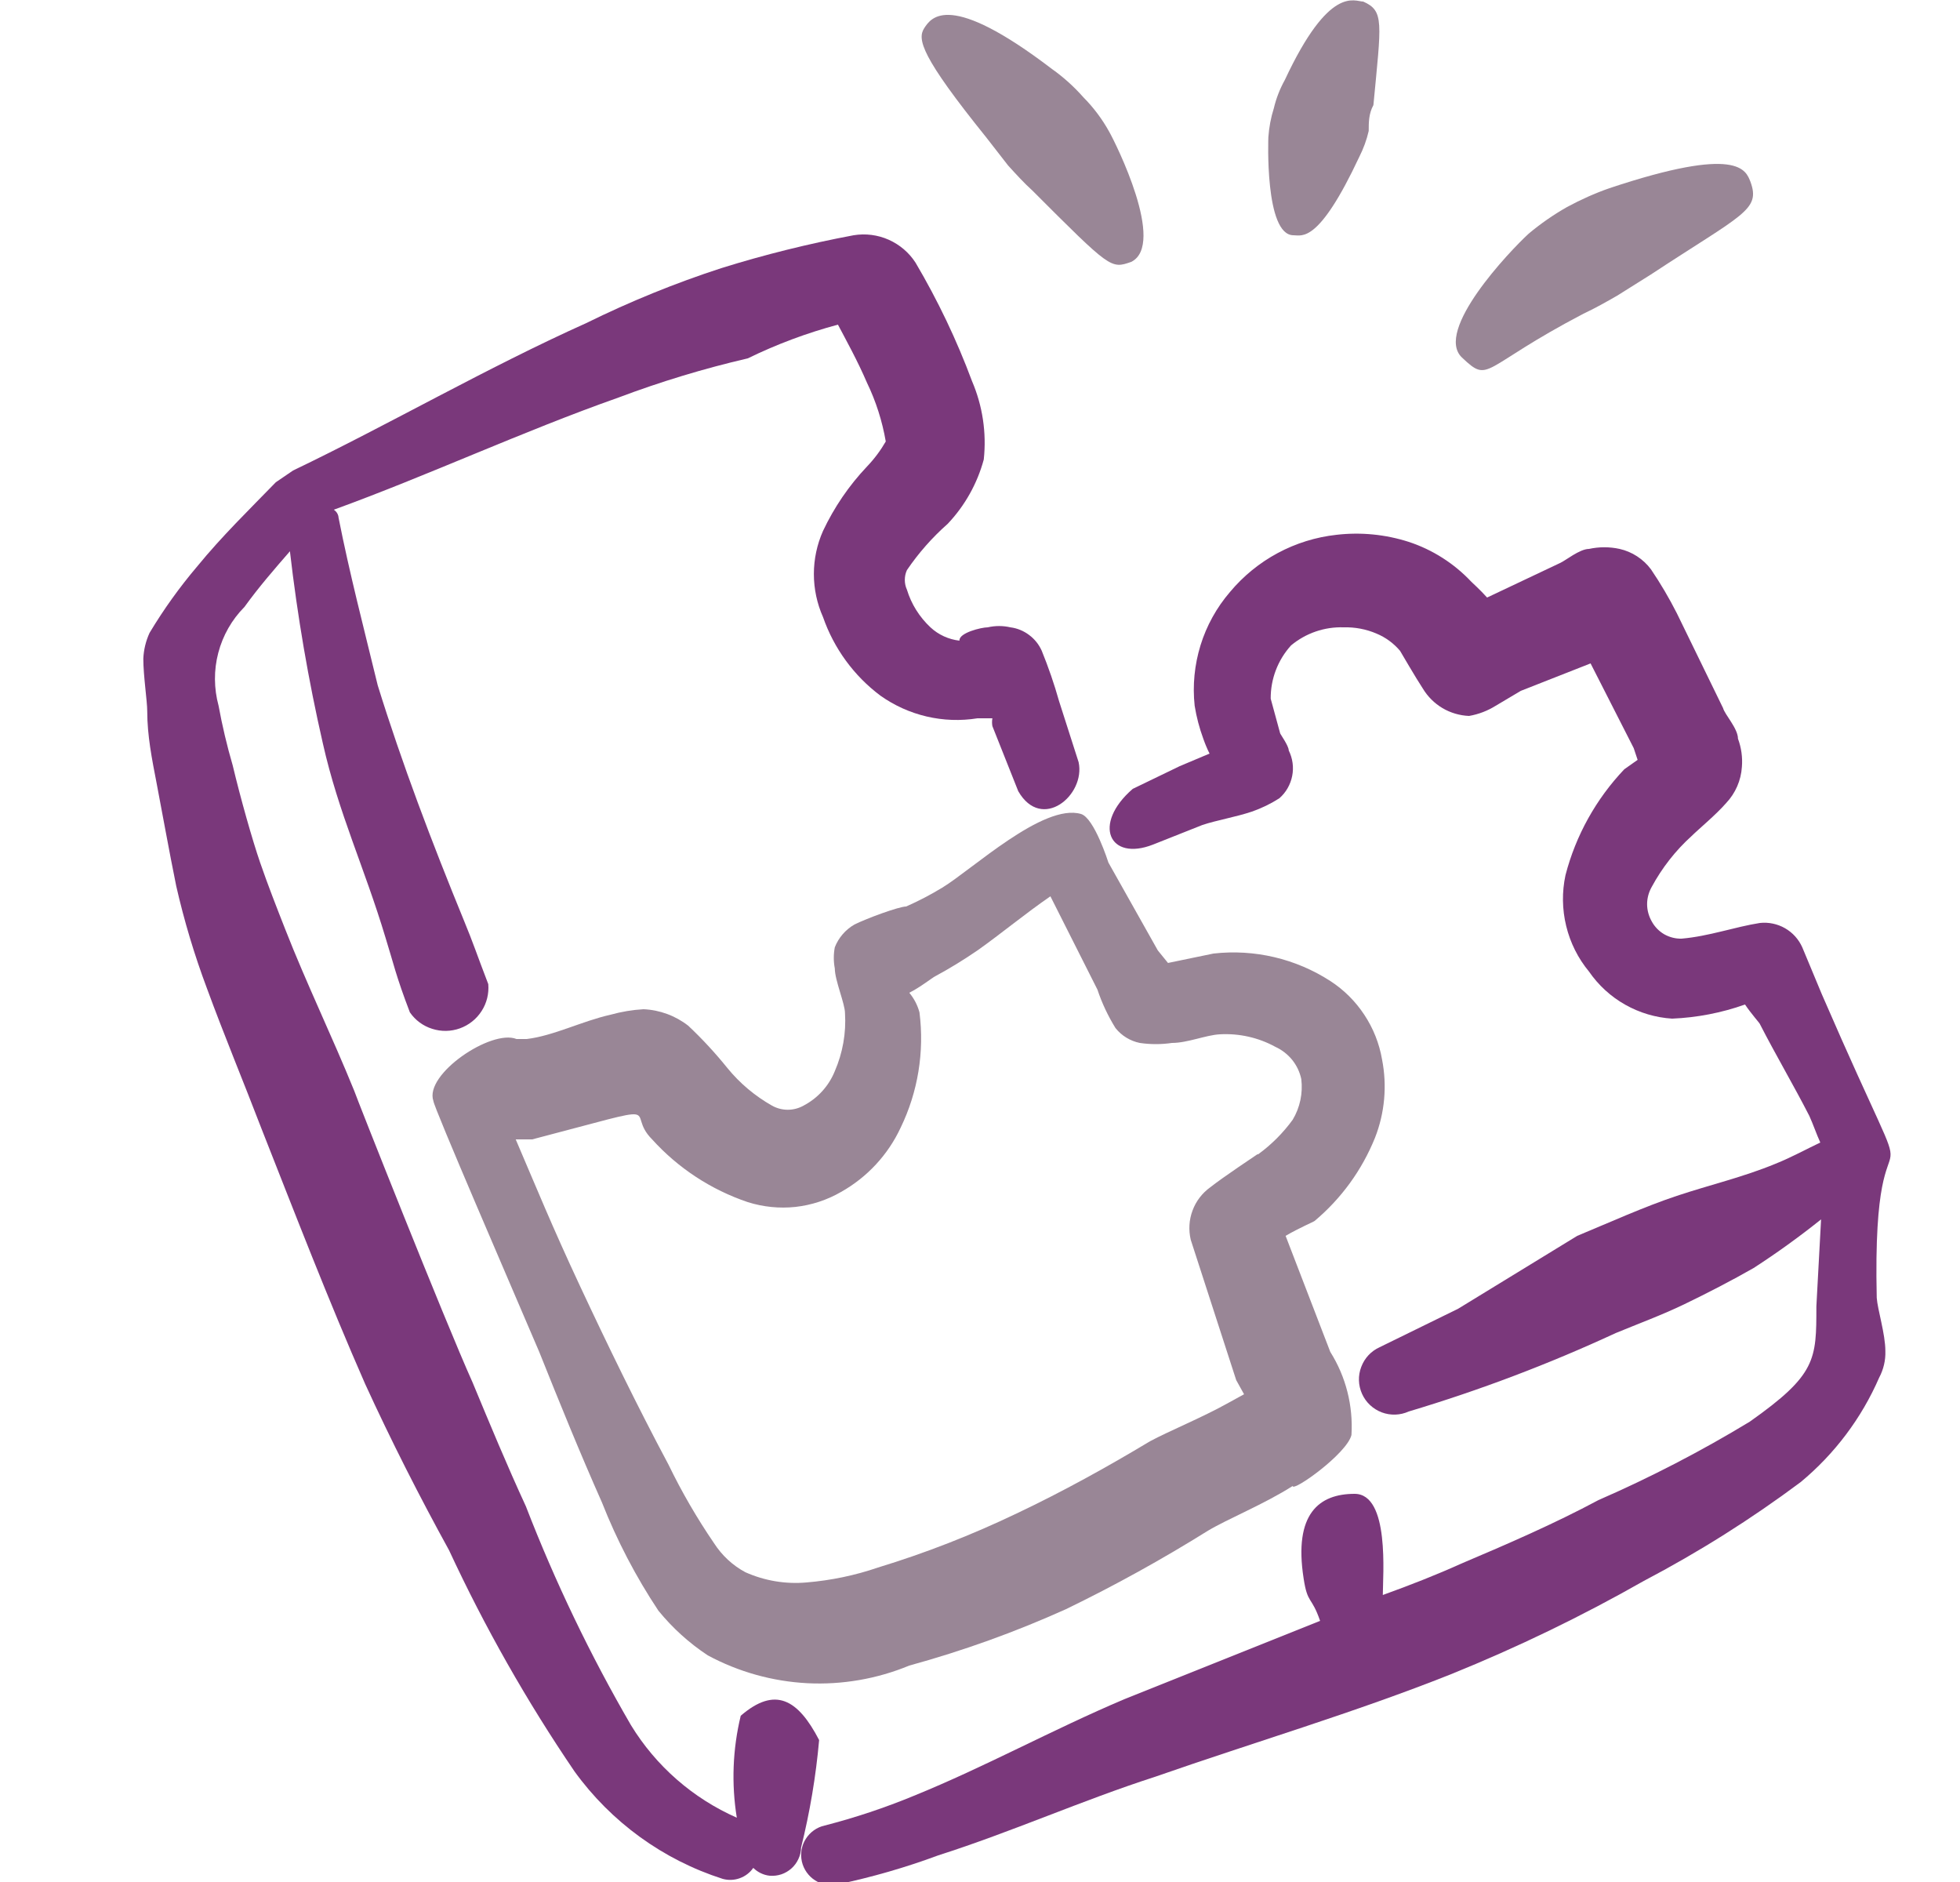 <svg width="25" height="24" viewBox="0 0 25 24" fill="none" xmlns="http://www.w3.org/2000/svg">
<g clip-path="url(#clip0_3013_15605)">
<path fill-rule="evenodd" clip-rule="evenodd" d="M23.238 12.68L22.988 12.08C22.942 11.978 22.866 11.893 22.768 11.837C22.672 11.782 22.559 11.758 22.448 11.77C22.128 11.82 21.798 11.94 21.448 11.97C21.371 11.972 21.294 11.952 21.227 11.914C21.16 11.875 21.105 11.818 21.068 11.75C21.03 11.683 21.009 11.607 21.009 11.53C21.009 11.453 21.03 11.377 21.068 11.31C21.2 11.066 21.372 10.846 21.578 10.66C21.658 10.58 21.888 10.39 22.018 10.24C22.136 10.115 22.207 9.952 22.218 9.78C22.228 9.658 22.211 9.535 22.168 9.42C22.168 9.29 21.998 9.11 21.978 9.03L21.388 7.82C21.29 7.627 21.18 7.44 21.058 7.26C20.96 7.129 20.818 7.036 20.658 7C20.53 6.972 20.397 6.972 20.268 7C20.148 7 19.968 7.15 19.898 7.18L18.968 7.62C18.878 7.52 18.788 7.44 18.768 7.42C18.548 7.186 18.273 7.01 17.968 6.91C17.671 6.815 17.358 6.784 17.048 6.82C16.517 6.878 16.03 7.14 15.688 7.55C15.518 7.748 15.39 7.979 15.313 8.228C15.236 8.478 15.21 8.74 15.238 9C15.261 9.143 15.298 9.284 15.348 9.42C15.371 9.485 15.397 9.549 15.428 9.61L15.048 9.77L14.448 10.06C13.928 10.51 14.148 10.99 14.708 10.77L15.338 10.52C15.518 10.46 15.758 10.42 15.968 10.35C16.091 10.307 16.209 10.25 16.318 10.18C16.403 10.106 16.46 10.006 16.482 9.895C16.504 9.785 16.488 9.671 16.438 9.57C16.438 9.51 16.328 9.36 16.328 9.35L16.208 8.91C16.206 8.659 16.299 8.416 16.468 8.23C16.656 8.074 16.894 7.992 17.138 8C17.282 7.996 17.426 8.023 17.558 8.08C17.674 8.128 17.777 8.204 17.858 8.3C17.858 8.3 18.068 8.66 18.148 8.78C18.21 8.883 18.296 8.969 18.399 9.03C18.502 9.091 18.619 9.125 18.738 9.13C18.859 9.109 18.974 9.065 19.078 9L19.398 8.81L20.288 8.46L20.838 9.54L20.888 9.69L20.718 9.81C20.358 10.189 20.099 10.654 19.968 11.16C19.922 11.374 19.925 11.596 19.977 11.809C20.029 12.023 20.128 12.221 20.268 12.39C20.388 12.564 20.545 12.708 20.729 12.812C20.913 12.916 21.118 12.977 21.328 12.99C21.645 12.977 21.959 12.916 22.258 12.81C22.338 12.93 22.448 13.05 22.448 13.06C22.648 13.45 22.878 13.84 23.078 14.23C23.128 14.34 23.168 14.46 23.218 14.57C23.028 14.66 22.848 14.76 22.648 14.84C22.238 15.01 21.808 15.11 21.388 15.25C20.968 15.39 20.528 15.59 20.118 15.76L18.598 16.69L17.598 17.18C17.489 17.229 17.405 17.319 17.363 17.431C17.32 17.543 17.324 17.666 17.373 17.775C17.422 17.884 17.512 17.968 17.624 18.011C17.736 18.053 17.86 18.049 17.968 18C18.871 17.73 19.753 17.396 20.608 17C20.898 16.88 21.198 16.77 21.488 16.63C21.778 16.49 22.088 16.33 22.368 16.17C22.665 15.978 22.952 15.771 23.228 15.55L23.168 16.66C23.168 17.34 23.168 17.53 22.318 18.13C21.698 18.506 21.053 18.84 20.388 19.13C19.828 19.43 19.228 19.69 18.638 19.94C18.328 20.08 17.998 20.21 17.638 20.34C17.638 20.09 17.728 19.05 17.278 19.05C16.828 19.05 16.498 19.3 16.628 20.13C16.678 20.46 16.728 20.35 16.838 20.67L14.338 21.67C13.418 22.06 12.568 22.53 11.658 22.9C11.288 23.053 10.907 23.18 10.518 23.28C10.419 23.302 10.332 23.364 10.278 23.45C10.223 23.536 10.206 23.64 10.228 23.74C10.251 23.839 10.312 23.926 10.398 23.98C10.484 24.035 10.589 24.052 10.688 24.03C11.123 23.938 11.551 23.815 11.968 23.66C12.908 23.36 13.798 22.96 14.728 22.66C15.988 22.22 17.278 21.84 18.508 21.35C19.354 21.008 20.175 20.611 20.968 20.16C21.667 19.793 22.336 19.372 22.968 18.9C23.401 18.541 23.744 18.085 23.968 17.57C24.024 17.465 24.052 17.348 24.048 17.23C24.048 17.01 23.948 16.7 23.938 16.55C23.868 13.51 24.708 16.07 23.238 12.68Z" fill="#7A387B"/>
<path fill-rule="evenodd" clip-rule="evenodd" d="M9.398 23.18C8.838 22.933 8.367 22.522 8.048 22C7.529 21.107 7.081 20.174 6.708 19.21C6.468 18.69 6.248 18.16 6.028 17.63C5.668 16.83 4.548 14 4.518 13.91C4.238 13.22 3.908 12.54 3.638 11.85C3.528 11.57 3.418 11.29 3.318 11C3.218 10.71 3.068 10.18 2.968 9.76C2.895 9.51 2.835 9.256 2.788 9C2.728 8.779 2.726 8.547 2.784 8.326C2.842 8.104 2.957 7.902 3.118 7.74C3.298 7.49 3.498 7.26 3.698 7.03C3.793 7.854 3.933 8.672 4.118 9.48C4.318 10.37 4.648 11.06 4.918 11.96C5.018 12.28 5.048 12.44 5.228 12.91C5.297 13.01 5.397 13.084 5.513 13.12C5.628 13.157 5.752 13.155 5.866 13.114C5.98 13.073 6.078 12.995 6.143 12.893C6.209 12.791 6.238 12.671 6.228 12.55C6.078 12.16 6.038 12.03 5.918 11.74C5.508 10.74 5.128 9.74 4.818 8.74C4.638 8 4.458 7.31 4.318 6.6C4.318 6.6 4.318 6.54 4.258 6.5C5.468 6.06 6.668 5.5 7.888 5.07C8.427 4.867 8.978 4.7 9.538 4.57C9.907 4.39 10.292 4.246 10.688 4.14C10.788 4.33 10.938 4.6 11.058 4.88C11.173 5.118 11.253 5.37 11.298 5.63C11.298 5.63 11.298 5.75 11.298 5.63C11.231 5.746 11.151 5.853 11.058 5.95C10.829 6.192 10.64 6.469 10.498 6.77C10.421 6.943 10.381 7.13 10.381 7.32C10.381 7.51 10.421 7.697 10.498 7.87C10.637 8.269 10.891 8.617 11.228 8.87C11.588 9.126 12.033 9.23 12.468 9.16H12.658C12.652 9.193 12.652 9.227 12.658 9.26L12.988 10.09C13.288 10.61 13.848 10.14 13.758 9.72L13.508 8.94C13.447 8.723 13.373 8.509 13.288 8.3C13.253 8.22 13.197 8.15 13.127 8.098C13.057 8.045 12.975 8.011 12.888 8C12.793 7.978 12.694 7.978 12.598 8C12.518 8 12.228 8.07 12.238 8.17C12.1 8.154 11.97 8.095 11.868 8C11.728 7.869 11.624 7.704 11.568 7.52C11.55 7.481 11.541 7.438 11.541 7.395C11.541 7.352 11.55 7.309 11.568 7.27C11.716 7.052 11.891 6.854 12.088 6.68C12.307 6.449 12.465 6.167 12.548 5.86C12.585 5.519 12.533 5.175 12.398 4.86C12.203 4.336 11.962 3.831 11.678 3.35C11.595 3.221 11.476 3.12 11.335 3.057C11.195 2.995 11.04 2.975 10.888 3C10.317 3.107 9.753 3.247 9.198 3.42C8.609 3.612 8.034 3.846 7.478 4.12C6.208 4.69 4.968 5.41 3.738 6L3.518 6.15C3.188 6.49 2.828 6.84 2.518 7.22C2.292 7.486 2.088 7.77 1.908 8.07C1.86 8.174 1.833 8.286 1.828 8.4C1.828 8.62 1.878 8.94 1.878 9.07C1.878 9.38 1.938 9.68 1.998 9.99C2.058 10.3 2.158 10.86 2.248 11.3C2.349 11.742 2.479 12.176 2.638 12.6C2.858 13.2 3.108 13.8 3.338 14.4C3.768 15.49 4.188 16.58 4.658 17.65C4.988 18.37 5.348 19.08 5.728 19.77C6.184 20.752 6.719 21.695 7.328 22.59C7.796 23.237 8.458 23.717 9.218 23.96C9.29 23.98 9.366 23.977 9.435 23.952C9.505 23.927 9.566 23.881 9.608 23.82C9.665 23.876 9.739 23.912 9.818 23.92C9.868 23.924 9.919 23.918 9.967 23.902C10.014 23.886 10.058 23.86 10.096 23.826C10.133 23.793 10.163 23.752 10.184 23.706C10.206 23.66 10.217 23.61 10.218 23.56C10.33 23.11 10.407 22.652 10.448 22.19C10.178 21.67 9.888 21.5 9.448 21.88C9.345 22.306 9.328 22.748 9.398 23.18Z" fill="#7A387B"/>
<path fill-rule="evenodd" clip-rule="evenodd" d="M12.578 1.75L12.858 2.11C12.958 2.22 13.058 2.33 13.168 2.43C14.168 3.43 14.168 3.43 14.428 3.34C14.878 3.12 14.228 1.82 14.148 1.68C14.059 1.519 13.948 1.371 13.818 1.24C13.699 1.105 13.565 0.984 13.418 0.88C12.108 -0.12 11.878 0.22 11.788 0.36C11.698 0.5 11.748 0.72 12.578 1.75Z" fill="#998696"/>
<path fill-rule="evenodd" clip-rule="evenodd" d="M16.498 3C16.608 3 16.818 3.11 17.338 2C17.391 1.895 17.432 1.784 17.458 1.67C17.458 1.56 17.458 1.45 17.518 1.34C17.618 0.28 17.658 0.14 17.388 0.02C17.278 0.02 16.958 -0.2 16.388 1.02C16.325 1.133 16.278 1.254 16.248 1.38C16.21 1.5 16.187 1.624 16.178 1.75C16.178 1.75 16.128 3 16.498 3Z" fill="#998696"/>
<path fill-rule="evenodd" clip-rule="evenodd" d="M20.198 4C20.348 3.93 20.488 3.85 20.628 3.77L21.058 3.5C22.228 2.73 22.458 2.68 22.328 2.32C22.268 2.17 22.178 1.85 20.528 2.4C20.342 2.465 20.162 2.546 19.988 2.64C19.815 2.738 19.651 2.852 19.498 2.98C19.258 3.2 18.288 4.22 18.648 4.56C19.008 4.9 18.878 4.69 20.198 4Z" fill="#998696"/>
<path fill-rule="evenodd" clip-rule="evenodd" d="M16.968 17.24L16.398 15.76C16.568 15.66 16.758 15.58 16.768 15.57C17.108 15.285 17.372 14.921 17.538 14.51C17.663 14.192 17.694 13.845 17.628 13.51C17.593 13.307 17.516 13.113 17.402 12.941C17.289 12.769 17.141 12.622 16.968 12.51C16.527 12.225 16 12.101 15.478 12.16L14.898 12.28L14.768 12.12L14.138 11C14.138 11 13.958 10.43 13.788 10.38C13.308 10.24 12.398 11.09 12.018 11.32C11.87 11.41 11.717 11.49 11.558 11.56C11.468 11.56 11.058 11.71 10.898 11.79C10.784 11.856 10.696 11.958 10.648 12.08C10.631 12.169 10.631 12.261 10.648 12.35C10.648 12.5 10.778 12.8 10.778 12.92C10.794 13.173 10.749 13.427 10.648 13.66C10.571 13.85 10.43 14.005 10.248 14.1C10.187 14.134 10.118 14.152 10.048 14.152C9.978 14.152 9.909 14.134 9.848 14.1C9.63 13.977 9.436 13.814 9.278 13.62C9.124 13.429 8.957 13.248 8.778 13.08C8.615 12.953 8.415 12.879 8.208 12.87C8.066 12.878 7.925 12.902 7.788 12.94C7.428 13.02 7.058 13.21 6.718 13.25H6.588C6.268 13.12 5.408 13.7 5.528 14.04C5.528 14.11 6.528 16.42 6.878 17.24C7.138 17.89 7.398 18.53 7.678 19.16C7.869 19.644 8.11 20.107 8.398 20.54C8.578 20.761 8.79 20.953 9.028 21.11C9.42 21.321 9.854 21.442 10.299 21.465C10.743 21.487 11.187 21.41 11.598 21.24C12.283 21.052 12.951 20.812 13.598 20.52C14.219 20.219 14.823 19.885 15.408 19.52C15.658 19.37 16.128 19.18 16.488 18.95C16.488 19.03 17.178 18.54 17.238 18.3C17.261 17.927 17.167 17.556 16.968 17.24ZM16.038 14.72C16.038 14.72 15.588 15.02 15.438 15.14C15.335 15.214 15.255 15.317 15.211 15.437C15.166 15.556 15.159 15.686 15.188 15.81L15.768 17.6L15.868 17.78L15.668 17.89C15.328 18.08 14.908 18.25 14.668 18.38C14.118 18.71 13.558 19.02 12.968 19.3C12.396 19.574 11.805 19.805 11.198 19.99C10.904 20.091 10.598 20.154 10.288 20.18C10.021 20.204 9.753 20.159 9.508 20.05C9.345 19.963 9.208 19.835 9.108 19.68C8.89 19.361 8.696 19.027 8.528 18.68C8.128 17.93 7.758 17.17 7.398 16.4C7.038 15.63 6.848 15.16 6.578 14.53H6.788C8.628 14.05 7.948 14.16 8.318 14.53C8.65 14.897 9.07 15.172 9.538 15.33C9.735 15.392 9.942 15.413 10.147 15.391C10.352 15.368 10.55 15.303 10.728 15.2C11.061 15.013 11.327 14.726 11.488 14.38C11.709 13.924 11.792 13.413 11.728 12.91C11.703 12.818 11.659 12.733 11.598 12.66C11.738 12.59 11.888 12.47 11.928 12.45C12.114 12.35 12.294 12.239 12.468 12.12C12.778 11.9 13.078 11.65 13.398 11.43L13.998 12.62C14.055 12.792 14.133 12.956 14.228 13.11C14.306 13.208 14.416 13.275 14.538 13.3C14.674 13.32 14.812 13.32 14.948 13.3C15.148 13.3 15.378 13.2 15.558 13.19C15.805 13.176 16.051 13.231 16.268 13.35C16.351 13.388 16.424 13.445 16.482 13.516C16.539 13.587 16.579 13.671 16.598 13.76C16.62 13.941 16.582 14.124 16.488 14.28C16.365 14.449 16.217 14.597 16.048 14.72H16.038Z" fill="#998696"/>
</g>
<defs>
<clipPath id="clip0_3013_15605">
<rect width="24" height="24" fill="white" transform="translate(0.968)"/>
</clipPath>
</defs>
</svg>
